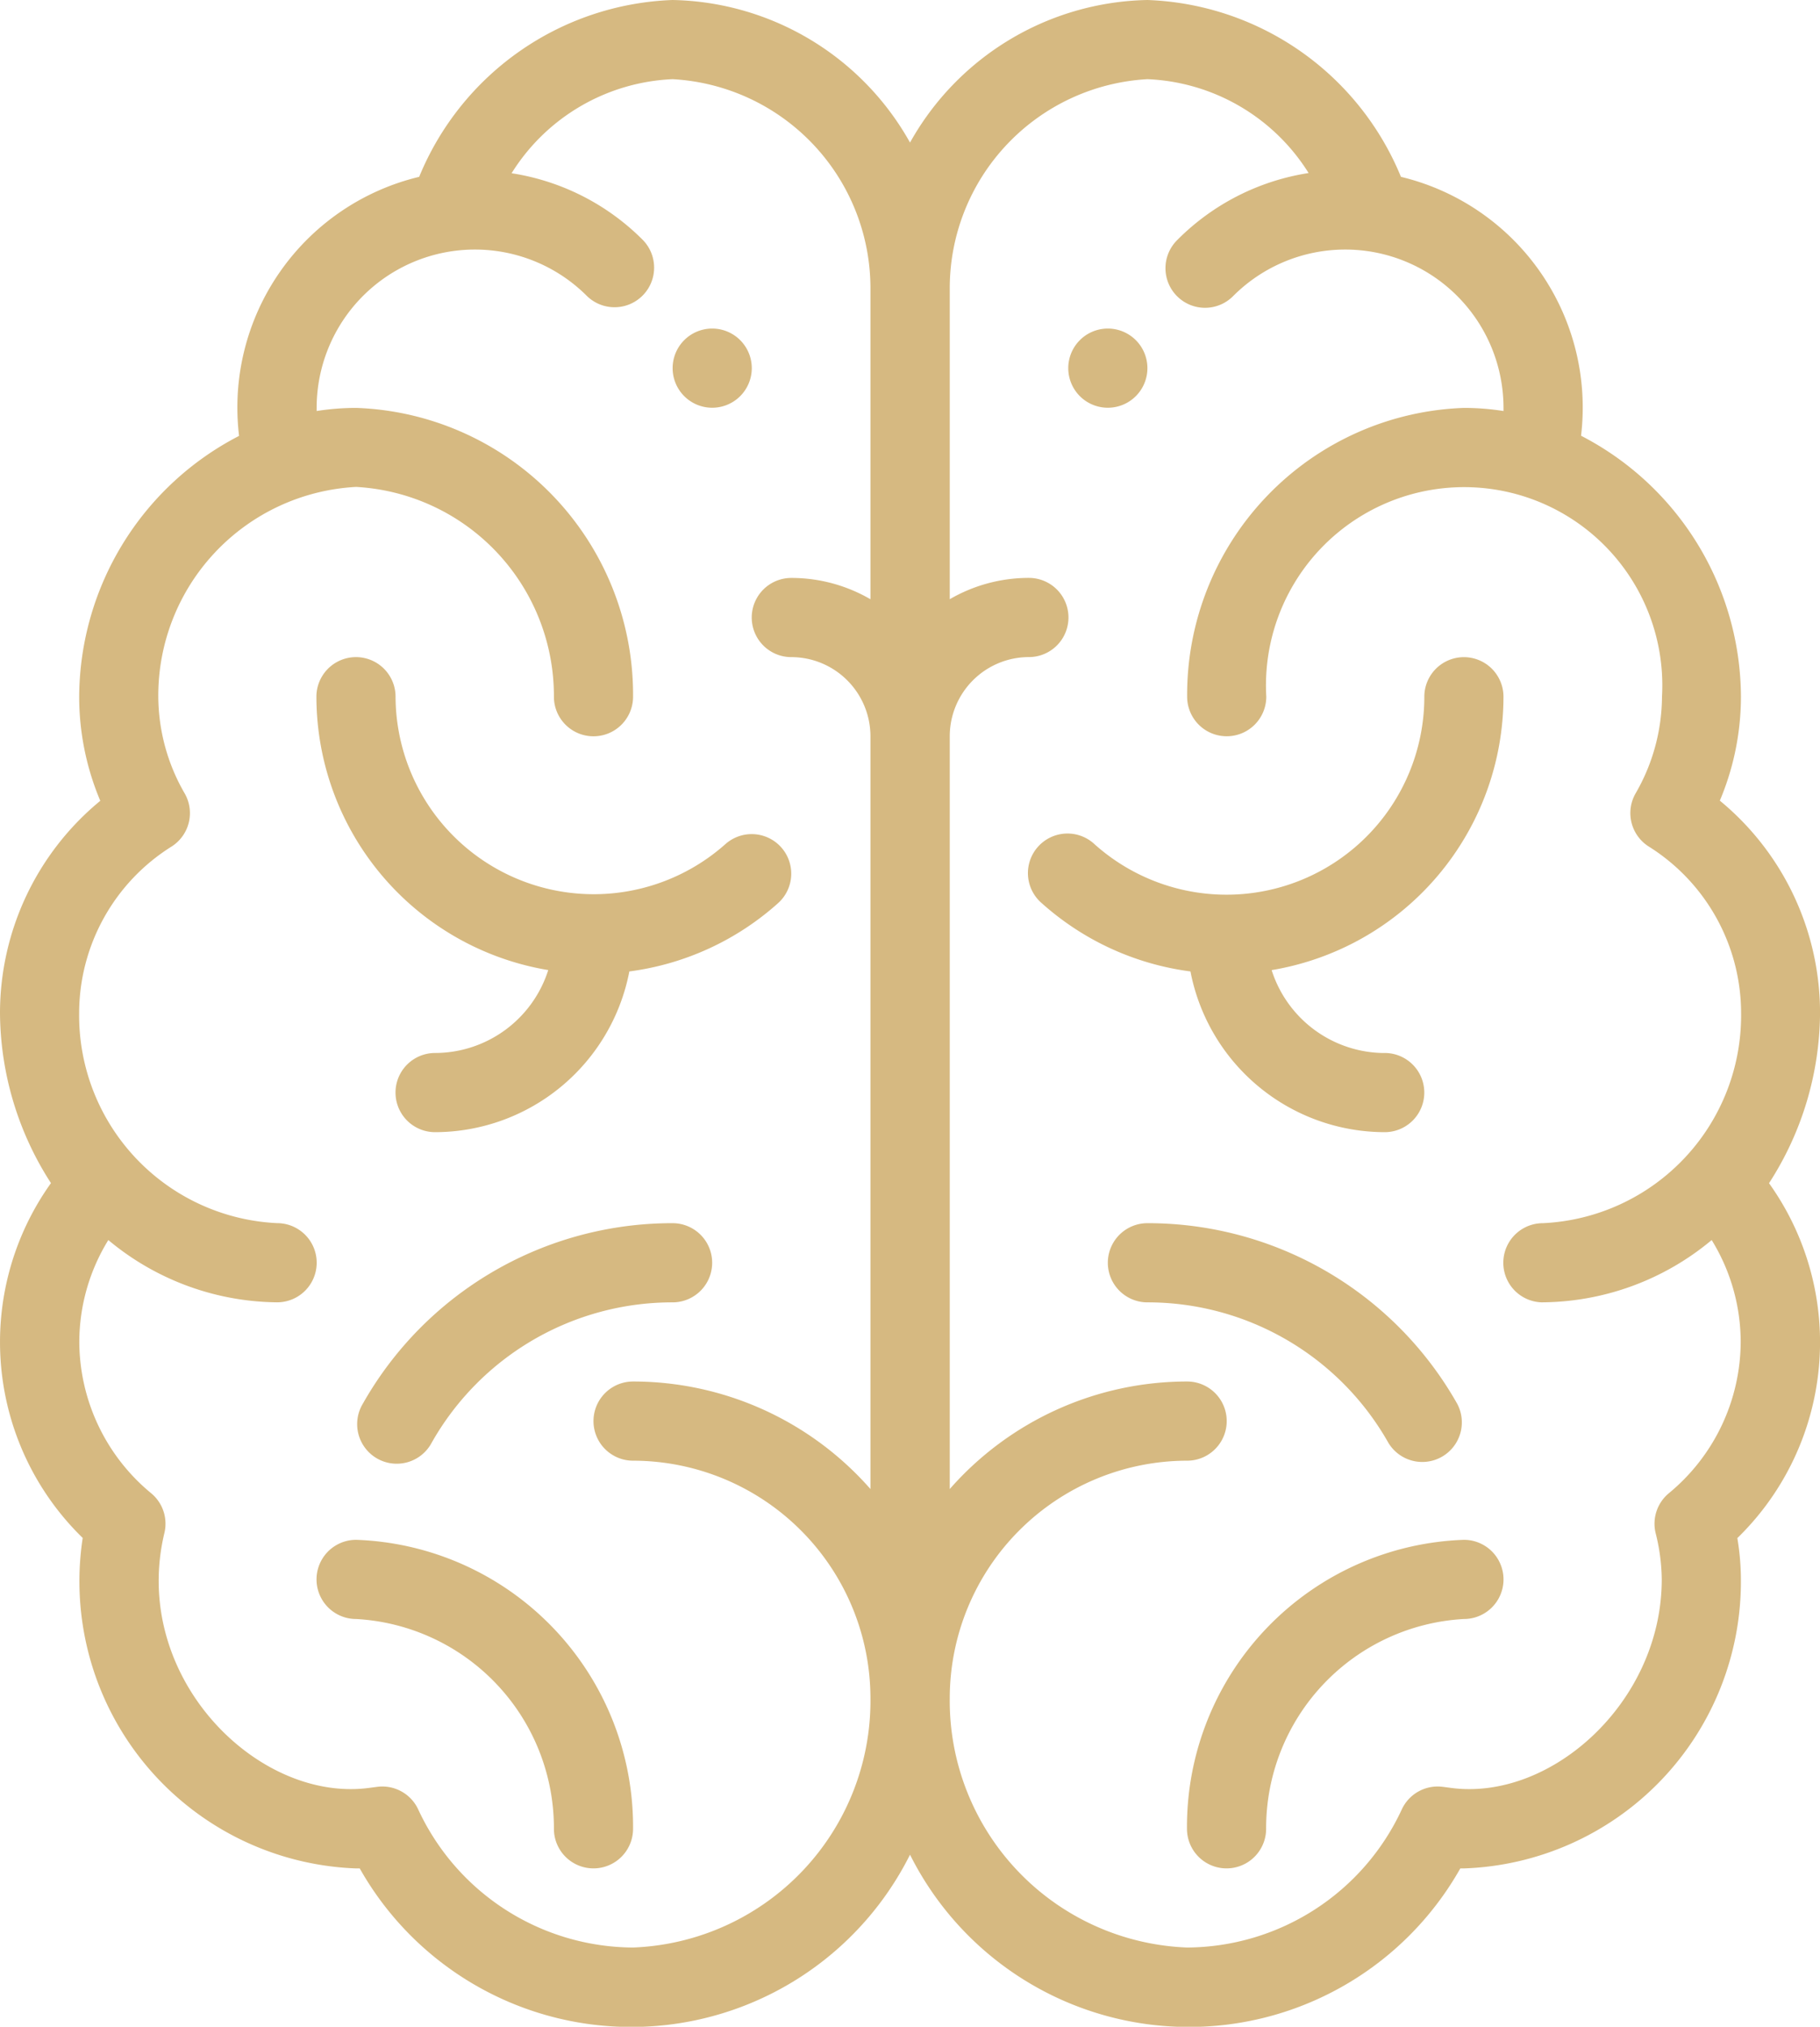 <svg xmlns="http://www.w3.org/2000/svg" width="45.533" height="50.681" viewBox="0 0 45.533 50.681"><defs><style>.a{fill:#d6b981;}</style></defs><g transform="translate(-26)"><g transform="translate(52.726 8.216)"><path class="a" d="M296.99,83a.99.99,0,1,0,.99.99A.99.99,0,0,0,296.99,83Z" transform="translate(-296 -83)"/></g><g transform="translate(42.828 8.216)"><g transform="translate(0)"><path class="a" d="M196.99,83a.99.99,0,1,0,.99.99A.99.99,0,0,0,196.99,83Z" transform="translate(-196 -83)"/></g></g><g transform="translate(26)"><g transform="translate(0)"><path class="a" d="M70.259,29.585a7.916,7.916,0,0,0,1.275-4.245,6.875,6.875,0,0,0-2.507-5.319,6.692,6.692,0,0,0,.528-2.6,7.378,7.378,0,0,0-4-6.525,5.933,5.933,0,0,0-4.506-6.474A7.131,7.131,0,0,0,54.706,0a6.956,6.956,0,0,0-5.939,3.565A6.957,6.957,0,0,0,42.828,0a7.131,7.131,0,0,0-6.341,4.422A5.932,5.932,0,0,0,31.981,10.9a7.378,7.378,0,0,0-4,6.525,6.692,6.692,0,0,0,.528,2.6A6.875,6.875,0,0,0,26,25.34a7.915,7.915,0,0,0,1.275,4.245,6.834,6.834,0,0,0,.794,8.873,7.185,7.185,0,0,0,6.84,8.264H35a7.8,7.8,0,0,0,13.767-.344,7.8,7.8,0,0,0,13.767.344h.09A7.177,7.177,0,0,0,69.554,39.5a6.336,6.336,0,0,0-.089-1.038,6.833,6.833,0,0,0,.794-8.873Zm-22.482-14.6a3.934,3.934,0,0,0-1.98-.533.99.99,0,0,0,0,1.98,1.982,1.982,0,0,1,1.98,1.98V37.235a7.9,7.9,0,0,0-5.939-2.689.99.99,0,0,0,0,1.98,5.946,5.946,0,0,1,5.939,5.939A6.175,6.175,0,0,1,41.838,48.7a5.956,5.956,0,0,1-5.375-3.453.99.99,0,0,0-1.01-.567l-.209.027c-2.817.385-5.99-2.8-5.131-6.373a.99.99,0,0,0-.329-.992,4.928,4.928,0,0,1-1.8-3.786,4.871,4.871,0,0,1,.726-2.547,6.679,6.679,0,0,0,4.223,1.557.99.99,0,0,0,0-1.98A5.2,5.2,0,0,1,27.98,25.34a4.922,4.922,0,0,1,2.312-4.171.99.99,0,0,0,.331-1.324,4.871,4.871,0,0,1-.663-2.423,5.226,5.226,0,0,1,4.949-5.246,5.238,5.238,0,0,1,4.949,5.246.99.99,0,1,0,1.98,0A7.177,7.177,0,0,0,34.909,10.2a6.419,6.419,0,0,0-.987.078c0-.026,0-.051,0-.078a3.96,3.96,0,0,1,6.76-2.8.99.99,0,0,0,1.4-1.4,5.9,5.9,0,0,0-3.283-1.668A5,5,0,0,1,42.828,1.98a5.238,5.238,0,0,1,4.949,5.246ZM64.6,32.566a6.681,6.681,0,0,0,4.223-1.557,4.871,4.871,0,0,1,.726,2.547,4.928,4.928,0,0,1-1.8,3.786.99.99,0,0,0-.329.992,4.884,4.884,0,0,1,.154,1.16c0,3.073-2.779,5.556-5.285,5.213-.07-.009-.139-.019-.209-.027a.989.989,0,0,0-1.01.567A5.956,5.956,0,0,1,55.7,48.7a6.175,6.175,0,0,1-5.939-6.236A5.946,5.946,0,0,1,55.7,36.526a.99.99,0,1,0,0-1.98,7.9,7.9,0,0,0-5.939,2.689V18.411a1.982,1.982,0,0,1,1.98-1.98.99.99,0,1,0,0-1.98,3.934,3.934,0,0,0-1.98.533V7.226A5.238,5.238,0,0,1,54.706,1.98a5,5,0,0,1,4.033,2.347A5.9,5.9,0,0,0,55.455,6a.99.99,0,1,0,1.4,1.4,3.96,3.96,0,0,1,6.76,2.8c0,.026,0,.052,0,.078a6.419,6.419,0,0,0-.987-.078A7.177,7.177,0,0,0,55.7,17.421a.99.99,0,1,0,1.98,0,4.958,4.958,0,1,1,9.9,0,4.871,4.871,0,0,1-.663,2.423.99.99,0,0,0,.331,1.324,4.922,4.922,0,0,1,2.311,4.171A5.2,5.2,0,0,1,64.6,30.587a.99.99,0,1,0,0,1.98Z" transform="translate(-26)"/></g></g><g transform="translate(33.919 16.432)"><g transform="translate(0)"><path class="a" d="M117.626,170.757a.99.99,0,0,0-1.4-.078,4.958,4.958,0,0,1-8.249-3.689.99.99,0,0,0-1.98,0,6.939,6.939,0,0,0,5.8,6.836,2.975,2.975,0,0,1-2.831,2.073.99.99,0,1,0,0,1.98,4.957,4.957,0,0,0,4.86-4.019,6.918,6.918,0,0,0,3.718-1.705A.99.99,0,0,0,117.626,170.757Z" transform="translate(-106 -166)"/></g></g><g transform="translate(33.919 38.505)"><g transform="translate(0)"><path class="a" d="M106.99,389a.99.99,0,0,0,0,1.98,5.238,5.238,0,0,1,4.949,5.246.99.99,0,1,0,1.98,0A7.177,7.177,0,0,0,106.99,389Z" transform="translate(-106 -389)"/></g></g><g transform="translate(34.948 30.587)"><g transform="translate(0)"><path class="a" d="M124.278,309a8.89,8.89,0,0,0-7.751,4.515.99.99,0,1,0,1.722.976,6.914,6.914,0,0,1,6.028-3.511.99.99,0,1,0,0-1.98Z" transform="translate(-116.398 -309)"/></g></g><g transform="translate(51.736 16.432)"><path class="a" d="M294.909,175.9a2.975,2.975,0,0,1-2.831-2.073,6.939,6.939,0,0,0,5.8-6.836.99.99,0,0,0-1.98,0,4.949,4.949,0,0,1-8.249,3.689.99.99,0,1,0-1.32,1.475,6.918,6.918,0,0,0,3.718,1.705,4.957,4.957,0,0,0,4.86,4.019.99.99,0,1,0,0-1.98Z" transform="translate(-286 -166)"/></g><g transform="translate(55.696 38.505)"><path class="a" d="M332.929,389A7.177,7.177,0,0,0,326,396.226a.99.99,0,0,0,1.98,0,5.238,5.238,0,0,1,4.949-5.246.99.99,0,0,0,0-1.98Z" transform="translate(-326 -389)"/></g><g transform="translate(53.716 30.587)"><path class="a" d="M314.74,313.515A8.889,8.889,0,0,0,306.99,309a.99.99,0,1,0,0,1.98,6.915,6.915,0,0,1,6.028,3.511.99.99,0,0,0,1.722-.976Z" transform="translate(-306 -309)"/></g></g></svg>